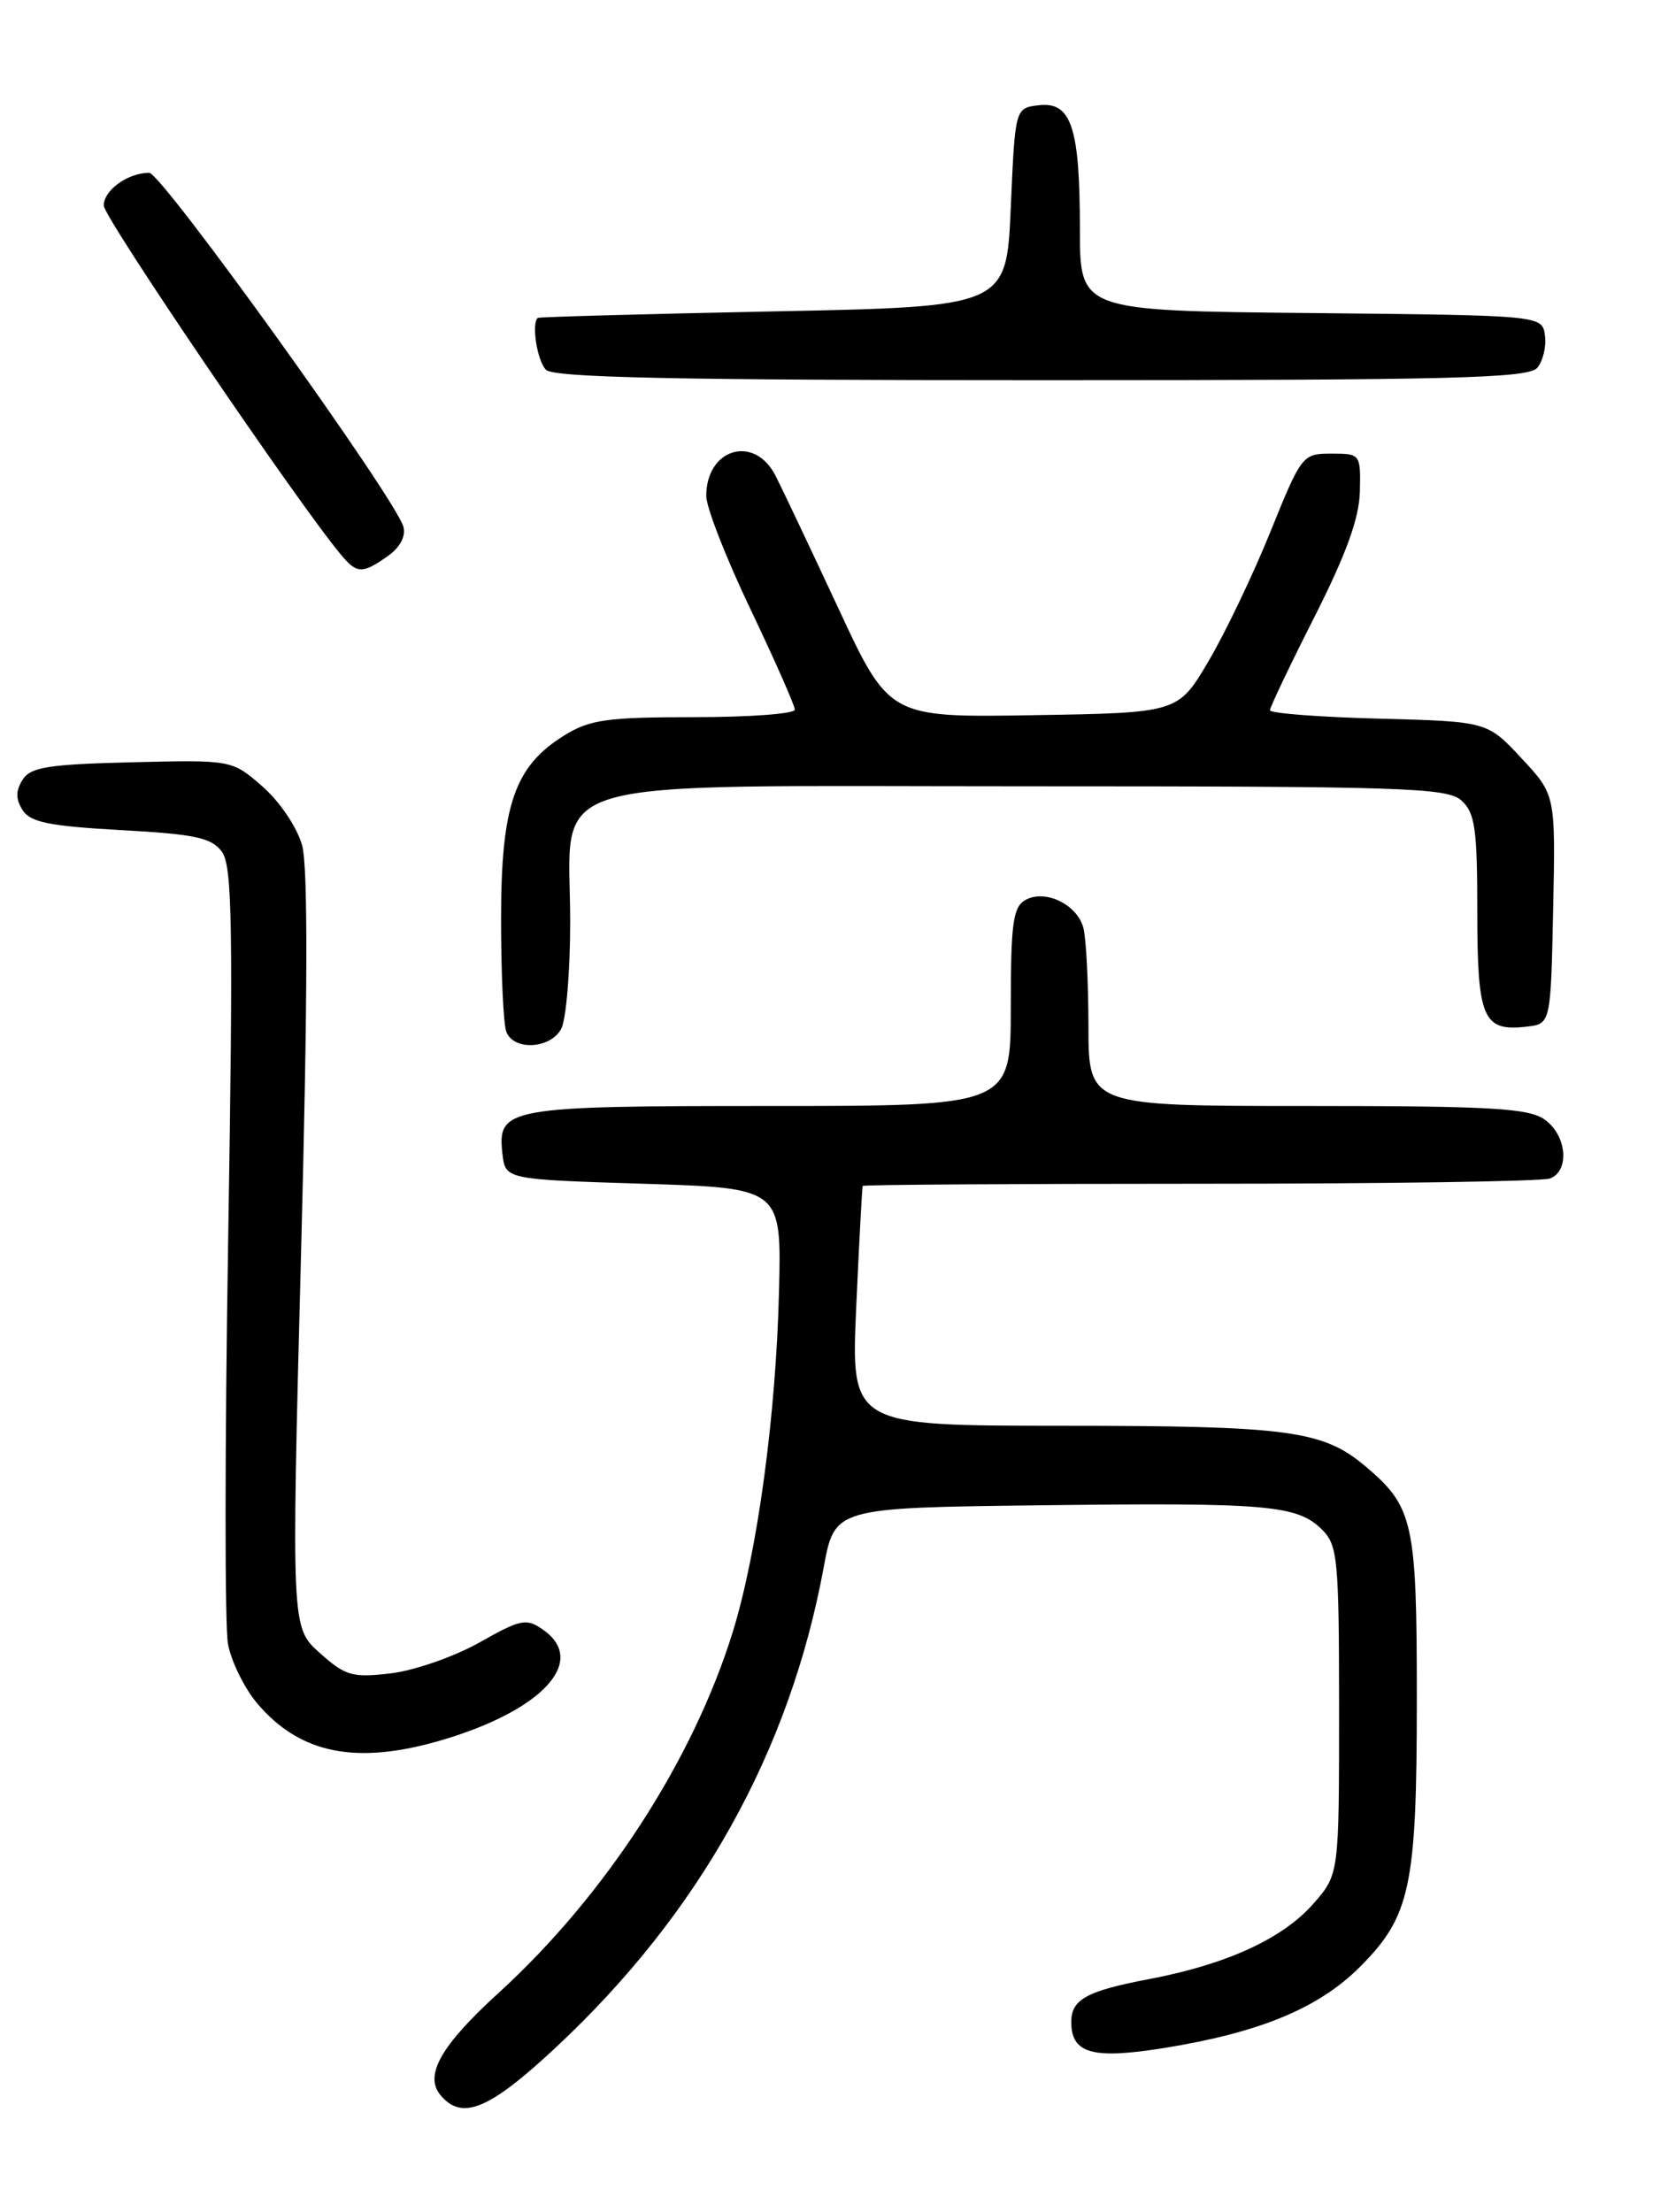 <?xml version="1.0" encoding="UTF-8" standalone="no"?>
<!DOCTYPE svg PUBLIC "-//W3C//DTD SVG 1.1//EN" "http://www.w3.org/Graphics/SVG/1.1/DTD/svg11.dtd" >
<svg xmlns="http://www.w3.org/2000/svg" xmlns:xlink="http://www.w3.org/1999/xlink" version="1.1" viewBox="0 0 194 256">
 <g >
 <path fill="currentColor"
d=" M 64.38 236.92 C 81.00 221.39 91.41 202.73 95.35 181.37 C 96.62 174.50 96.62 174.50 120.56 174.21 C 146.84 173.89 150.18 174.18 153.06 177.06 C 154.84 178.84 155.00 180.51 155.00 197.97 C 155.00 216.93 155.00 216.93 152.01 220.34 C 148.47 224.37 141.97 227.35 133.00 229.05 C 125.79 230.42 124.00 231.40 124.00 234.00 C 124.00 237.67 126.45 238.36 134.76 237.02 C 145.82 235.24 152.64 232.42 157.43 227.62 C 163.27 221.76 164.00 218.33 164.00 196.58 C 164.00 176.11 163.61 174.38 158.00 169.66 C 153.12 165.55 149.09 165.01 123.00 165.01 C 98.50 165.00 98.50 165.00 99.11 151.25 C 99.45 143.69 99.79 137.39 99.86 137.25 C 99.94 137.11 117.51 137.00 138.92 137.00 C 160.32 137.00 178.55 136.73 179.42 136.39 C 181.74 135.50 181.35 131.36 178.78 129.56 C 176.91 128.25 172.54 128.00 151.28 128.00 C 126.00 128.00 126.00 128.00 125.99 118.75 C 125.98 113.66 125.72 108.54 125.40 107.37 C 124.67 104.66 120.96 102.88 118.69 104.16 C 117.26 104.96 117.00 106.85 117.00 116.55 C 117.00 128.00 117.00 128.00 89.19 128.00 C 58.62 128.00 57.55 128.19 58.16 133.55 C 58.50 136.50 58.50 136.50 74.48 137.00 C 90.47 137.50 90.47 137.50 90.17 149.50 C 89.82 163.81 87.68 179.58 84.84 188.80 C 80.24 203.70 70.08 219.37 57.70 230.66 C 51.05 236.72 49.08 240.18 50.98 242.47 C 53.47 245.47 56.62 244.17 64.38 236.92 Z  M 51.07 201.41 C 62.78 197.97 68.06 192.25 62.87 188.62 C 60.92 187.25 60.30 187.38 55.48 190.10 C 52.58 191.73 47.99 193.33 45.26 193.66 C 40.77 194.19 39.99 193.96 37.01 191.30 C 33.72 188.36 33.72 188.36 34.85 144.93 C 35.62 115.39 35.66 100.33 34.97 97.83 C 34.39 95.76 32.41 92.81 30.41 91.05 C 26.86 87.94 26.86 87.94 15.29 88.22 C 5.55 88.46 3.54 88.78 2.61 90.25 C 1.81 91.52 1.81 92.48 2.61 93.75 C 3.50 95.16 5.69 95.61 13.98 96.07 C 22.58 96.54 24.49 96.95 25.68 98.57 C 26.89 100.21 27.00 107.06 26.41 143.55 C 26.02 167.22 26.01 188.25 26.39 190.27 C 26.77 192.29 28.28 195.36 29.74 197.10 C 34.69 202.98 41.21 204.30 51.07 201.41 Z  M 64.96 119.07 C 65.53 118.00 66.00 112.44 66.00 106.70 C 66.00 89.54 61.08 91.00 118.74 91.00 C 162.56 91.00 167.52 91.16 169.17 92.65 C 170.74 94.07 171.00 95.93 171.00 105.53 C 171.00 117.88 171.65 119.40 176.69 118.82 C 179.50 118.50 179.50 118.50 179.78 105.24 C 180.06 91.98 180.06 91.98 176.10 87.74 C 172.15 83.50 172.15 83.50 159.57 83.17 C 152.66 82.99 147.00 82.55 147.00 82.20 C 147.00 81.86 149.32 76.98 152.16 71.38 C 155.86 64.06 157.34 59.95 157.41 56.84 C 157.50 52.55 157.46 52.50 154.11 52.50 C 150.77 52.50 150.65 52.65 147.07 61.50 C 145.07 66.45 141.85 73.20 139.90 76.50 C 136.37 82.50 136.37 82.50 119.65 82.77 C 102.92 83.05 102.92 83.05 96.98 70.27 C 93.71 63.25 90.45 56.38 89.74 55.00 C 87.27 50.26 81.75 51.92 81.75 57.40 C 81.75 58.72 84.06 64.63 86.88 70.53 C 89.69 76.43 92.00 81.65 92.00 82.13 C 92.00 82.61 86.77 83.00 80.37 83.00 C 70.30 83.00 68.28 83.28 65.34 85.10 C 59.55 88.67 58.00 93.18 58.00 106.38 C 58.00 112.68 58.27 118.55 58.61 119.42 C 59.46 121.63 63.72 121.40 64.96 119.07 Z  M 44.86 64.38 C 46.29 63.38 46.99 62.08 46.70 60.98 C 45.88 57.81 18.72 20.00 17.27 20.00 C 14.80 20.00 12.00 22.02 12.01 23.79 C 12.03 25.20 34.52 58.31 39.51 64.25 C 41.32 66.41 41.95 66.42 44.86 64.38 Z  M 177.95 42.56 C 178.61 41.76 179.01 40.07 178.83 38.81 C 178.50 36.50 178.50 36.50 151.75 36.23 C 125.00 35.97 125.00 35.97 125.00 26.55 C 125.00 14.73 124.01 11.75 120.25 12.18 C 117.50 12.50 117.50 12.50 117.00 24.00 C 116.50 35.50 116.50 35.50 89.50 36.04 C 74.65 36.34 62.39 36.68 62.25 36.79 C 61.49 37.43 62.18 41.78 63.20 42.80 C 64.10 43.70 78.22 44.00 120.58 44.00 C 168.34 44.00 176.93 43.78 177.95 42.56 Z "/>
</g>
</svg>